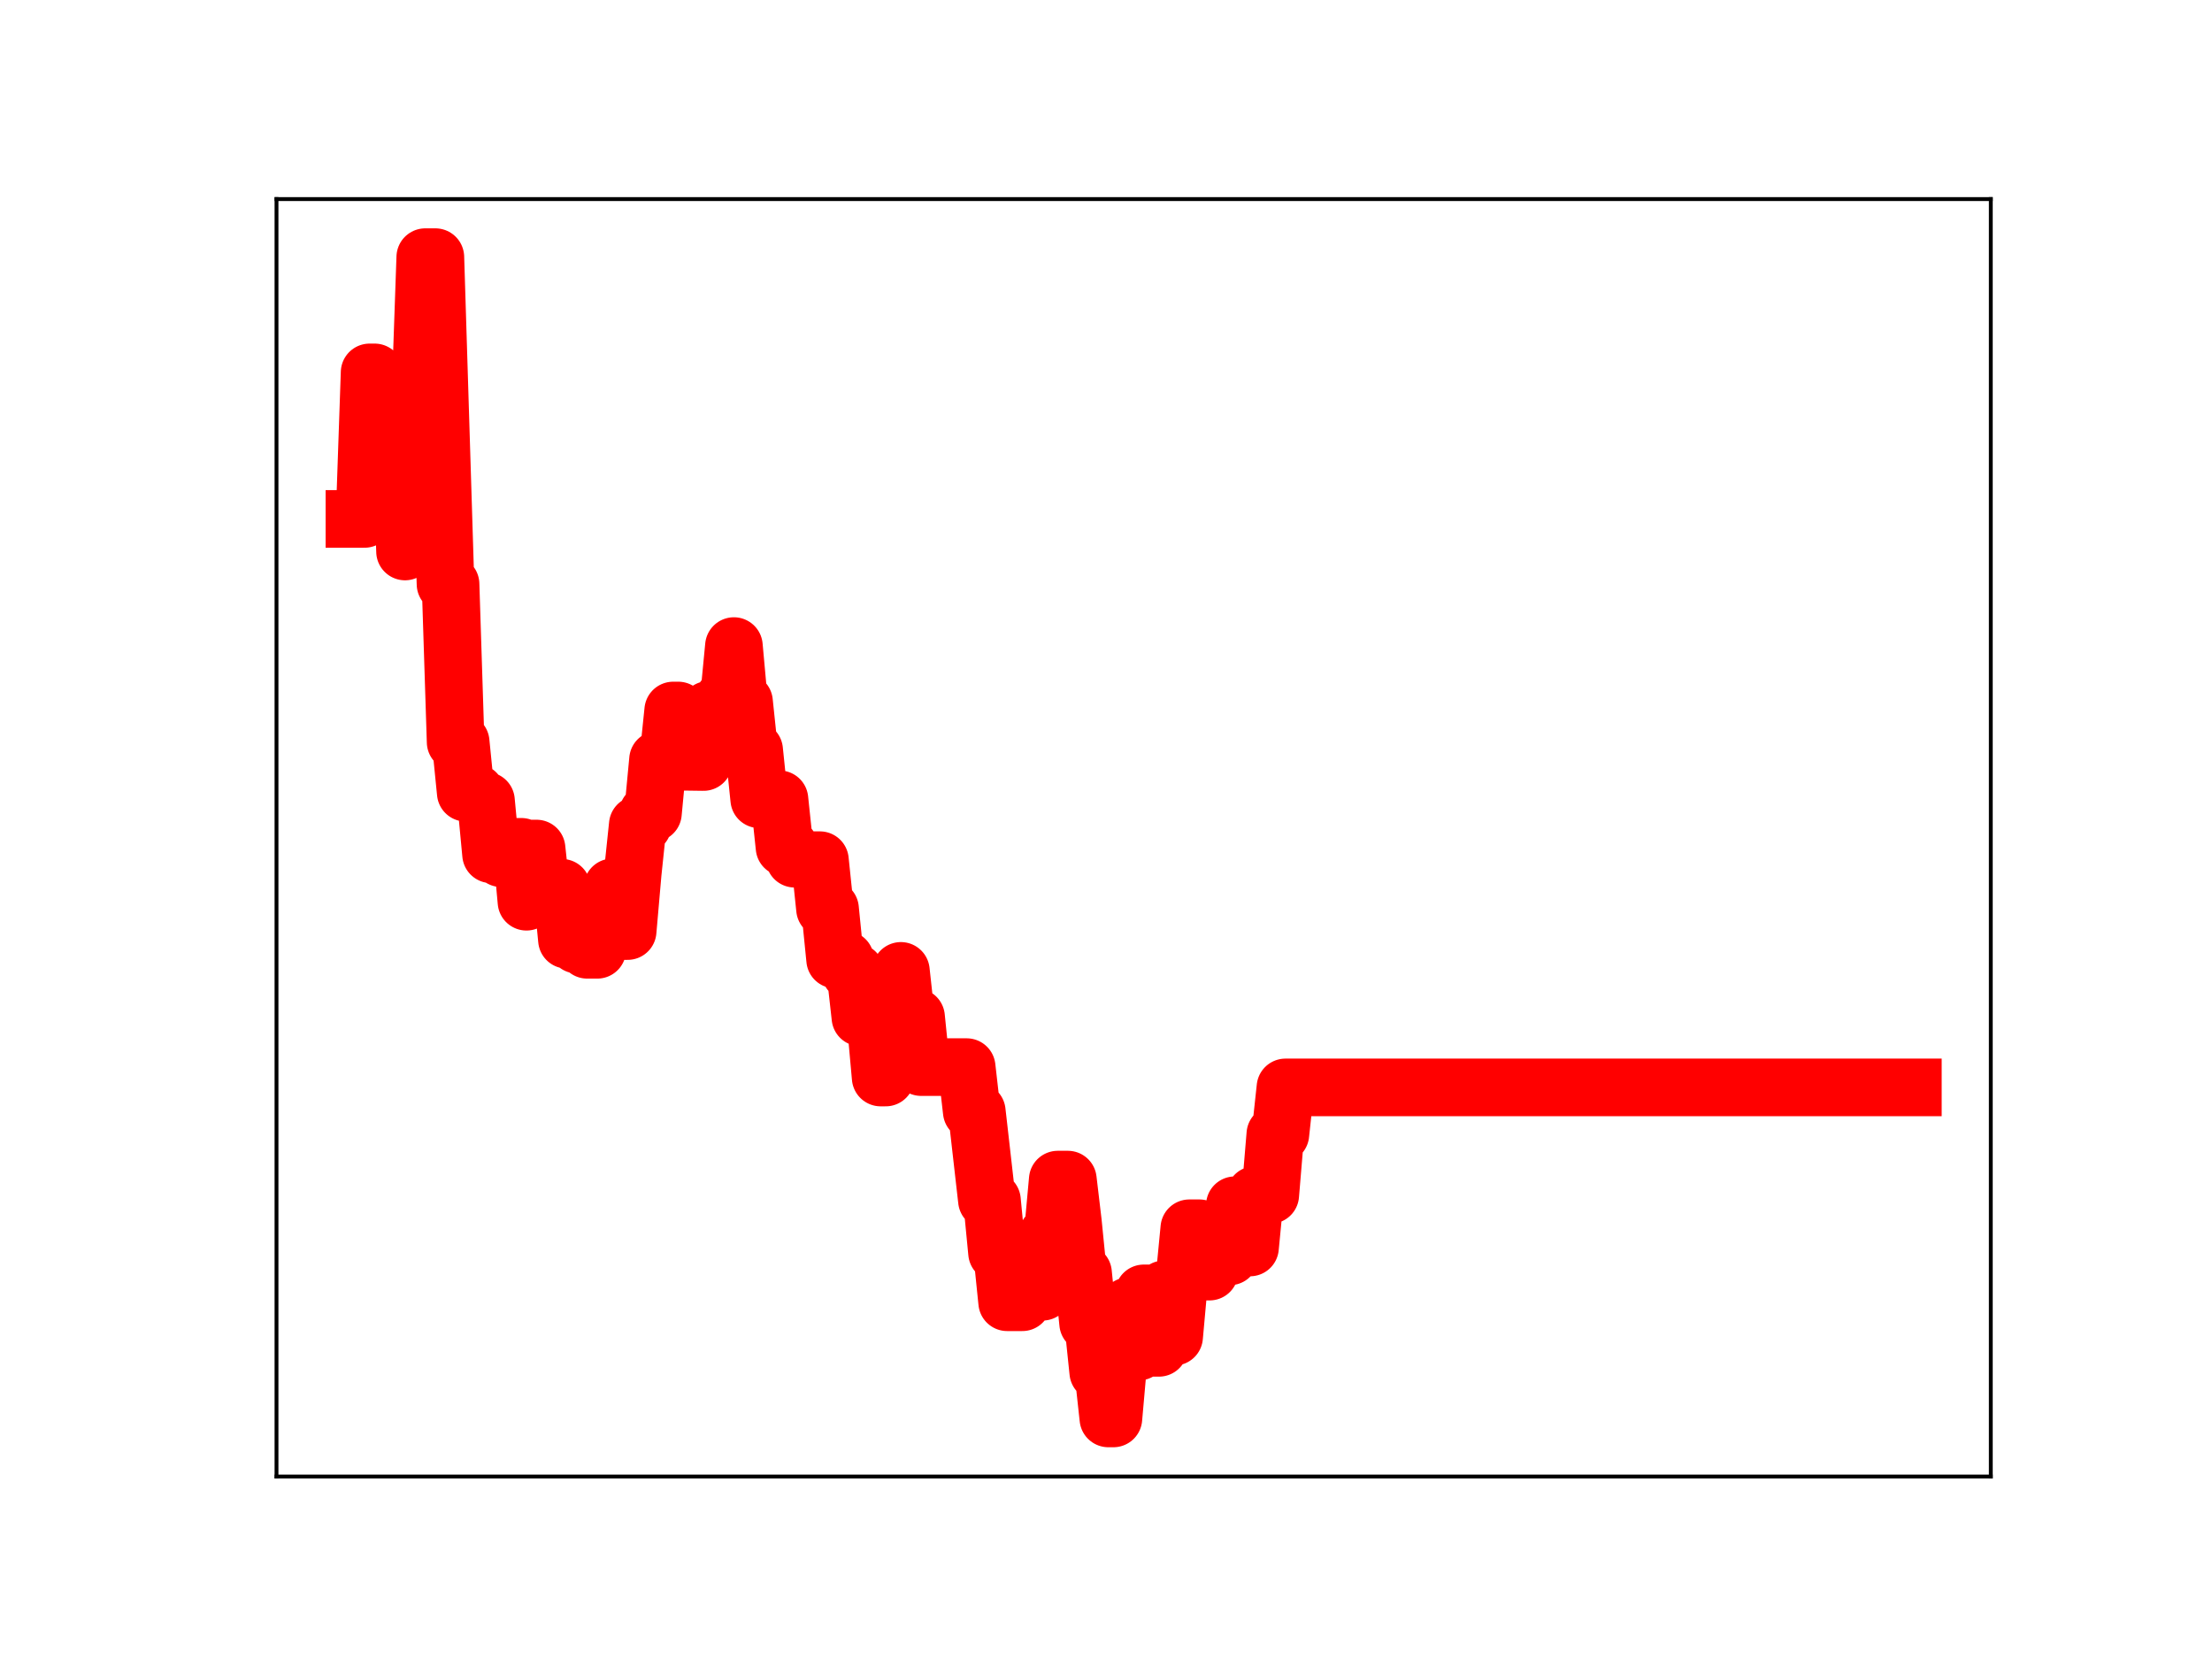 <?xml version="1.0" encoding="utf-8" standalone="no"?>
<!DOCTYPE svg PUBLIC "-//W3C//DTD SVG 1.1//EN"
  "http://www.w3.org/Graphics/SVG/1.1/DTD/svg11.dtd">
<!-- Created with matplotlib (https://matplotlib.org/) -->
<svg height="345.6pt" version="1.1" viewBox="0 0 460.8 345.6" width="460.8pt" xmlns="http://www.w3.org/2000/svg" xmlns:xlink="http://www.w3.org/1999/xlink">
 <defs>
  <style type="text/css">
*{stroke-linecap:butt;stroke-linejoin:round;}
  </style>
 </defs>
 <g id="figure_1">
  <g id="patch_1">
   <path d="M 0 345.6 
L 460.8 345.6 
L 460.8 0 
L 0 0 
z
" style="fill:#ffffff;"/>
  </g>
  <g id="axes_1">
   <g id="patch_2">
    <path d="M 57.6 307.584 
L 414.72 307.584 
L 414.72 41.472 
L 57.6 41.472 
z
" style="fill:#ffffff;"/>
   </g>
   <g id="line2d_1">
    <path clip-path="url(#p31c463247a)" d="M 73.833 108.104 
L 75.941 108.104 
L 76.995 77.575 
L 78.049 77.575 
L 79.103 79.746 
L 80.157 79.746 
L 81.211 82.389 
L 83.319 82.389 
L 84.373 114.888 
L 85.428 83.748 
L 87.536 83.748 
L 88.59 53.568 
L 90.698 53.568 
L 92.806 121.679 
L 93.86 121.679 
L 94.914 154.586 
L 95.968 154.586 
L 97.022 165.14 
L 99.13 165.14 
L 100.185 166.805 
L 101.239 166.805 
L 102.293 177.965 
L 103.347 177.965 
L 104.401 178.784 
L 106.509 178.784 
L 107.563 176.408 
L 108.617 176.408 
L 109.671 187.849 
L 110.725 176.765 
L 111.779 176.765 
L 112.833 186.544 
L 114.942 186.544 
L 115.996 184.937 
L 117.05 184.937 
L 118.104 195.776 
L 119.158 195.776 
L 120.212 196.798 
L 121.266 196.798 
L 122.32 197.862 
L 124.428 197.862 
L 125.482 187.213 
L 126.536 187.213 
L 127.59 184.849 
L 128.645 184.849 
L 129.699 193.958 
L 130.753 193.958 
L 131.807 181.879 
L 132.861 171.814 
L 133.915 171.814 
L 134.969 169.381 
L 136.023 169.381 
L 137.077 158.254 
L 139.185 158.254 
L 140.239 148.008 
L 141.293 148.008 
L 142.347 158.687 
L 146.564 158.743 
L 147.618 147.865 
L 149.726 147.865 
L 150.78 145.527 
L 151.834 145.527 
L 152.888 134.587 
L 153.942 146.207 
L 154.996 146.207 
L 156.05 156.275 
L 157.105 156.275 
L 158.159 166.506 
L 162.375 166.506 
L 163.429 176.518 
L 164.483 176.518 
L 165.537 178.886 
L 166.591 178.886 
L 167.645 179.191 
L 170.807 179.191 
L 171.862 189.332 
L 172.916 189.332 
L 173.97 199.89 
L 176.078 199.89 
L 177.132 202.503 
L 178.186 202.503 
L 179.24 211.948 
L 180.294 211.948 
L 181.348 212.805 
L 182.402 212.805 
L 183.456 224.47 
L 184.51 224.47 
L 185.564 212.986 
L 186.619 212.986 
L 187.673 202.251 
L 188.727 211.88 
L 190.835 211.88 
L 191.889 222.298 
L 201.376 222.298 
L 202.43 231.535 
L 203.484 231.535 
L 205.592 250.058 
L 206.646 250.058 
L 207.7 260.979 
L 208.754 260.979 
L 209.808 271.286 
L 212.97 271.286 
L 214.024 260.191 
L 215.079 260.191 
L 216.133 269.097 
L 217.187 269.097 
L 218.241 257.232 
L 219.295 257.232 
L 220.349 245.731 
L 222.457 245.731 
L 223.511 254.626 
L 224.565 265.201 
L 225.619 265.201 
L 226.673 275.652 
L 227.727 275.652 
L 228.781 285.821 
L 229.836 285.821 
L 230.89 295.488 
L 231.944 295.488 
L 232.998 283.516 
L 234.052 283.516 
L 235.106 272.086 
L 236.16 281.567 
L 237.214 281.567 
L 238.268 269.431 
L 239.322 269.431 
L 240.376 280.781 
L 241.43 280.781 
L 242.484 268.594 
L 243.539 268.594 
L 244.593 278.47 
L 245.647 266.778 
L 246.701 266.778 
L 247.755 255.868 
L 249.863 255.868 
L 250.917 264.903 
L 251.971 264.903 
L 253.025 260.939 
L 254.079 261.728 
L 256.187 261.728 
L 257.241 251.072 
L 259.35 251.072 
L 260.404 259.874 
L 261.458 248.929 
L 264.62 248.929 
L 265.674 236.287 
L 266.728 236.287 
L 267.782 226.525 
L 398.487 226.525 
L 398.487 226.525 
" style="fill:none;stroke:#ff0000;stroke-linecap:square;stroke-width:12;"/>
    <defs>
     <path d="M 0 3 
C 0.796 3 1.559 2.684 2.121 2.121 
C 2.684 1.559 3 0.796 3 0 
C 3 -0.796 2.684 -1.559 2.121 -2.121 
C 1.559 -2.684 0.796 -3 0 -3 
C -0.796 -3 -1.559 -2.684 -2.121 -2.121 
C -2.684 -1.559 -3 -0.796 -3 0 
C -3 0.796 -2.684 1.559 -2.121 2.121 
C -1.559 2.684 -0.796 3 0 3 
z
" id="m971fac75b4" style="stroke:#ff0000;"/>
    </defs>
    <g clip-path="url(#p31c463247a)">
     <use style="fill:#ff0000;stroke:#ff0000;" x="73.833" xlink:href="#m971fac75b4" y="108.104"/>
     <use style="fill:#ff0000;stroke:#ff0000;" x="74.887" xlink:href="#m971fac75b4" y="108.104"/>
     <use style="fill:#ff0000;stroke:#ff0000;" x="75.941" xlink:href="#m971fac75b4" y="108.104"/>
     <use style="fill:#ff0000;stroke:#ff0000;" x="76.995" xlink:href="#m971fac75b4" y="77.575"/>
     <use style="fill:#ff0000;stroke:#ff0000;" x="78.049" xlink:href="#m971fac75b4" y="77.575"/>
     <use style="fill:#ff0000;stroke:#ff0000;" x="79.103" xlink:href="#m971fac75b4" y="79.746"/>
     <use style="fill:#ff0000;stroke:#ff0000;" x="80.157" xlink:href="#m971fac75b4" y="79.746"/>
     <use style="fill:#ff0000;stroke:#ff0000;" x="81.211" xlink:href="#m971fac75b4" y="82.389"/>
     <use style="fill:#ff0000;stroke:#ff0000;" x="82.265" xlink:href="#m971fac75b4" y="82.389"/>
     <use style="fill:#ff0000;stroke:#ff0000;" x="83.319" xlink:href="#m971fac75b4" y="82.389"/>
     <use style="fill:#ff0000;stroke:#ff0000;" x="84.373" xlink:href="#m971fac75b4" y="114.888"/>
     <use style="fill:#ff0000;stroke:#ff0000;" x="85.428" xlink:href="#m971fac75b4" y="83.748"/>
     <use style="fill:#ff0000;stroke:#ff0000;" x="86.482" xlink:href="#m971fac75b4" y="83.748"/>
     <use style="fill:#ff0000;stroke:#ff0000;" x="87.536" xlink:href="#m971fac75b4" y="83.748"/>
     <use style="fill:#ff0000;stroke:#ff0000;" x="88.59" xlink:href="#m971fac75b4" y="53.568"/>
     <use style="fill:#ff0000;stroke:#ff0000;" x="89.644" xlink:href="#m971fac75b4" y="53.568"/>
     <use style="fill:#ff0000;stroke:#ff0000;" x="90.698" xlink:href="#m971fac75b4" y="53.568"/>
     <use style="fill:#ff0000;stroke:#ff0000;" x="91.752" xlink:href="#m971fac75b4" y="88.509"/>
     <use style="fill:#ff0000;stroke:#ff0000;" x="92.806" xlink:href="#m971fac75b4" y="121.679"/>
     <use style="fill:#ff0000;stroke:#ff0000;" x="93.86" xlink:href="#m971fac75b4" y="121.679"/>
     <use style="fill:#ff0000;stroke:#ff0000;" x="94.914" xlink:href="#m971fac75b4" y="154.586"/>
     <use style="fill:#ff0000;stroke:#ff0000;" x="95.968" xlink:href="#m971fac75b4" y="154.586"/>
     <use style="fill:#ff0000;stroke:#ff0000;" x="97.022" xlink:href="#m971fac75b4" y="165.14"/>
     <use style="fill:#ff0000;stroke:#ff0000;" x="98.076" xlink:href="#m971fac75b4" y="165.14"/>
     <use style="fill:#ff0000;stroke:#ff0000;" x="99.13" xlink:href="#m971fac75b4" y="165.14"/>
     <use style="fill:#ff0000;stroke:#ff0000;" x="100.185" xlink:href="#m971fac75b4" y="166.805"/>
     <use style="fill:#ff0000;stroke:#ff0000;" x="101.239" xlink:href="#m971fac75b4" y="166.805"/>
     <use style="fill:#ff0000;stroke:#ff0000;" x="102.293" xlink:href="#m971fac75b4" y="177.965"/>
     <use style="fill:#ff0000;stroke:#ff0000;" x="103.347" xlink:href="#m971fac75b4" y="177.965"/>
     <use style="fill:#ff0000;stroke:#ff0000;" x="104.401" xlink:href="#m971fac75b4" y="178.784"/>
     <use style="fill:#ff0000;stroke:#ff0000;" x="105.455" xlink:href="#m971fac75b4" y="178.784"/>
     <use style="fill:#ff0000;stroke:#ff0000;" x="106.509" xlink:href="#m971fac75b4" y="178.784"/>
     <use style="fill:#ff0000;stroke:#ff0000;" x="107.563" xlink:href="#m971fac75b4" y="176.408"/>
     <use style="fill:#ff0000;stroke:#ff0000;" x="108.617" xlink:href="#m971fac75b4" y="176.408"/>
     <use style="fill:#ff0000;stroke:#ff0000;" x="109.671" xlink:href="#m971fac75b4" y="187.849"/>
     <use style="fill:#ff0000;stroke:#ff0000;" x="110.725" xlink:href="#m971fac75b4" y="176.765"/>
     <use style="fill:#ff0000;stroke:#ff0000;" x="111.779" xlink:href="#m971fac75b4" y="176.765"/>
     <use style="fill:#ff0000;stroke:#ff0000;" x="112.833" xlink:href="#m971fac75b4" y="186.544"/>
     <use style="fill:#ff0000;stroke:#ff0000;" x="113.888" xlink:href="#m971fac75b4" y="186.544"/>
     <use style="fill:#ff0000;stroke:#ff0000;" x="114.942" xlink:href="#m971fac75b4" y="186.544"/>
     <use style="fill:#ff0000;stroke:#ff0000;" x="115.996" xlink:href="#m971fac75b4" y="184.937"/>
     <use style="fill:#ff0000;stroke:#ff0000;" x="117.05" xlink:href="#m971fac75b4" y="184.937"/>
     <use style="fill:#ff0000;stroke:#ff0000;" x="118.104" xlink:href="#m971fac75b4" y="195.776"/>
     <use style="fill:#ff0000;stroke:#ff0000;" x="119.158" xlink:href="#m971fac75b4" y="195.776"/>
     <use style="fill:#ff0000;stroke:#ff0000;" x="120.212" xlink:href="#m971fac75b4" y="196.798"/>
     <use style="fill:#ff0000;stroke:#ff0000;" x="121.266" xlink:href="#m971fac75b4" y="196.798"/>
     <use style="fill:#ff0000;stroke:#ff0000;" x="122.32" xlink:href="#m971fac75b4" y="197.862"/>
     <use style="fill:#ff0000;stroke:#ff0000;" x="123.374" xlink:href="#m971fac75b4" y="197.862"/>
     <use style="fill:#ff0000;stroke:#ff0000;" x="124.428" xlink:href="#m971fac75b4" y="197.862"/>
     <use style="fill:#ff0000;stroke:#ff0000;" x="125.482" xlink:href="#m971fac75b4" y="187.213"/>
     <use style="fill:#ff0000;stroke:#ff0000;" x="126.536" xlink:href="#m971fac75b4" y="187.213"/>
     <use style="fill:#ff0000;stroke:#ff0000;" x="127.59" xlink:href="#m971fac75b4" y="184.849"/>
     <use style="fill:#ff0000;stroke:#ff0000;" x="128.645" xlink:href="#m971fac75b4" y="184.849"/>
     <use style="fill:#ff0000;stroke:#ff0000;" x="129.699" xlink:href="#m971fac75b4" y="193.958"/>
     <use style="fill:#ff0000;stroke:#ff0000;" x="130.753" xlink:href="#m971fac75b4" y="193.958"/>
     <use style="fill:#ff0000;stroke:#ff0000;" x="131.807" xlink:href="#m971fac75b4" y="181.879"/>
     <use style="fill:#ff0000;stroke:#ff0000;" x="132.861" xlink:href="#m971fac75b4" y="171.814"/>
     <use style="fill:#ff0000;stroke:#ff0000;" x="133.915" xlink:href="#m971fac75b4" y="171.814"/>
     <use style="fill:#ff0000;stroke:#ff0000;" x="134.969" xlink:href="#m971fac75b4" y="169.381"/>
     <use style="fill:#ff0000;stroke:#ff0000;" x="136.023" xlink:href="#m971fac75b4" y="169.381"/>
     <use style="fill:#ff0000;stroke:#ff0000;" x="137.077" xlink:href="#m971fac75b4" y="158.254"/>
     <use style="fill:#ff0000;stroke:#ff0000;" x="138.131" xlink:href="#m971fac75b4" y="158.254"/>
     <use style="fill:#ff0000;stroke:#ff0000;" x="139.185" xlink:href="#m971fac75b4" y="158.254"/>
     <use style="fill:#ff0000;stroke:#ff0000;" x="140.239" xlink:href="#m971fac75b4" y="148.008"/>
     <use style="fill:#ff0000;stroke:#ff0000;" x="141.293" xlink:href="#m971fac75b4" y="148.008"/>
     <use style="fill:#ff0000;stroke:#ff0000;" x="142.347" xlink:href="#m971fac75b4" y="158.687"/>
     <use style="fill:#ff0000;stroke:#ff0000;" x="143.402" xlink:href="#m971fac75b4" y="158.687"/>
     <use style="fill:#ff0000;stroke:#ff0000;" x="144.456" xlink:href="#m971fac75b4" y="158.743"/>
     <use style="fill:#ff0000;stroke:#ff0000;" x="145.51" xlink:href="#m971fac75b4" y="158.743"/>
     <use style="fill:#ff0000;stroke:#ff0000;" x="146.564" xlink:href="#m971fac75b4" y="158.743"/>
     <use style="fill:#ff0000;stroke:#ff0000;" x="147.618" xlink:href="#m971fac75b4" y="147.865"/>
     <use style="fill:#ff0000;stroke:#ff0000;" x="148.672" xlink:href="#m971fac75b4" y="147.865"/>
     <use style="fill:#ff0000;stroke:#ff0000;" x="149.726" xlink:href="#m971fac75b4" y="147.865"/>
     <use style="fill:#ff0000;stroke:#ff0000;" x="150.78" xlink:href="#m971fac75b4" y="145.527"/>
     <use style="fill:#ff0000;stroke:#ff0000;" x="151.834" xlink:href="#m971fac75b4" y="145.527"/>
     <use style="fill:#ff0000;stroke:#ff0000;" x="152.888" xlink:href="#m971fac75b4" y="134.587"/>
     <use style="fill:#ff0000;stroke:#ff0000;" x="153.942" xlink:href="#m971fac75b4" y="146.207"/>
     <use style="fill:#ff0000;stroke:#ff0000;" x="154.996" xlink:href="#m971fac75b4" y="146.207"/>
     <use style="fill:#ff0000;stroke:#ff0000;" x="156.05" xlink:href="#m971fac75b4" y="156.275"/>
     <use style="fill:#ff0000;stroke:#ff0000;" x="157.105" xlink:href="#m971fac75b4" y="156.275"/>
     <use style="fill:#ff0000;stroke:#ff0000;" x="158.159" xlink:href="#m971fac75b4" y="166.506"/>
     <use style="fill:#ff0000;stroke:#ff0000;" x="159.213" xlink:href="#m971fac75b4" y="166.506"/>
     <use style="fill:#ff0000;stroke:#ff0000;" x="160.267" xlink:href="#m971fac75b4" y="166.506"/>
     <use style="fill:#ff0000;stroke:#ff0000;" x="161.321" xlink:href="#m971fac75b4" y="166.506"/>
     <use style="fill:#ff0000;stroke:#ff0000;" x="162.375" xlink:href="#m971fac75b4" y="166.506"/>
     <use style="fill:#ff0000;stroke:#ff0000;" x="163.429" xlink:href="#m971fac75b4" y="176.518"/>
     <use style="fill:#ff0000;stroke:#ff0000;" x="164.483" xlink:href="#m971fac75b4" y="176.518"/>
     <use style="fill:#ff0000;stroke:#ff0000;" x="165.537" xlink:href="#m971fac75b4" y="178.886"/>
     <use style="fill:#ff0000;stroke:#ff0000;" x="166.591" xlink:href="#m971fac75b4" y="178.886"/>
     <use style="fill:#ff0000;stroke:#ff0000;" x="167.645" xlink:href="#m971fac75b4" y="179.191"/>
     <use style="fill:#ff0000;stroke:#ff0000;" x="168.699" xlink:href="#m971fac75b4" y="179.191"/>
     <use style="fill:#ff0000;stroke:#ff0000;" x="169.753" xlink:href="#m971fac75b4" y="179.191"/>
     <use style="fill:#ff0000;stroke:#ff0000;" x="170.807" xlink:href="#m971fac75b4" y="179.191"/>
     <use style="fill:#ff0000;stroke:#ff0000;" x="171.862" xlink:href="#m971fac75b4" y="189.332"/>
     <use style="fill:#ff0000;stroke:#ff0000;" x="172.916" xlink:href="#m971fac75b4" y="189.332"/>
     <use style="fill:#ff0000;stroke:#ff0000;" x="173.97" xlink:href="#m971fac75b4" y="199.89"/>
     <use style="fill:#ff0000;stroke:#ff0000;" x="175.024" xlink:href="#m971fac75b4" y="199.89"/>
     <use style="fill:#ff0000;stroke:#ff0000;" x="176.078" xlink:href="#m971fac75b4" y="199.89"/>
     <use style="fill:#ff0000;stroke:#ff0000;" x="177.132" xlink:href="#m971fac75b4" y="202.503"/>
     <use style="fill:#ff0000;stroke:#ff0000;" x="178.186" xlink:href="#m971fac75b4" y="202.503"/>
     <use style="fill:#ff0000;stroke:#ff0000;" x="179.24" xlink:href="#m971fac75b4" y="211.948"/>
     <use style="fill:#ff0000;stroke:#ff0000;" x="180.294" xlink:href="#m971fac75b4" y="211.948"/>
     <use style="fill:#ff0000;stroke:#ff0000;" x="181.348" xlink:href="#m971fac75b4" y="212.805"/>
     <use style="fill:#ff0000;stroke:#ff0000;" x="182.402" xlink:href="#m971fac75b4" y="212.805"/>
     <use style="fill:#ff0000;stroke:#ff0000;" x="183.456" xlink:href="#m971fac75b4" y="224.47"/>
     <use style="fill:#ff0000;stroke:#ff0000;" x="184.51" xlink:href="#m971fac75b4" y="224.47"/>
     <use style="fill:#ff0000;stroke:#ff0000;" x="185.564" xlink:href="#m971fac75b4" y="212.986"/>
     <use style="fill:#ff0000;stroke:#ff0000;" x="186.619" xlink:href="#m971fac75b4" y="212.986"/>
     <use style="fill:#ff0000;stroke:#ff0000;" x="187.673" xlink:href="#m971fac75b4" y="202.251"/>
     <use style="fill:#ff0000;stroke:#ff0000;" x="188.727" xlink:href="#m971fac75b4" y="211.88"/>
     <use style="fill:#ff0000;stroke:#ff0000;" x="189.781" xlink:href="#m971fac75b4" y="211.88"/>
     <use style="fill:#ff0000;stroke:#ff0000;" x="190.835" xlink:href="#m971fac75b4" y="211.88"/>
     <use style="fill:#ff0000;stroke:#ff0000;" x="191.889" xlink:href="#m971fac75b4" y="222.298"/>
     <use style="fill:#ff0000;stroke:#ff0000;" x="192.943" xlink:href="#m971fac75b4" y="222.298"/>
     <use style="fill:#ff0000;stroke:#ff0000;" x="193.997" xlink:href="#m971fac75b4" y="222.298"/>
     <use style="fill:#ff0000;stroke:#ff0000;" x="195.051" xlink:href="#m971fac75b4" y="222.298"/>
     <use style="fill:#ff0000;stroke:#ff0000;" x="196.105" xlink:href="#m971fac75b4" y="222.298"/>
     <use style="fill:#ff0000;stroke:#ff0000;" x="197.159" xlink:href="#m971fac75b4" y="222.298"/>
     <use style="fill:#ff0000;stroke:#ff0000;" x="198.213" xlink:href="#m971fac75b4" y="222.298"/>
     <use style="fill:#ff0000;stroke:#ff0000;" x="199.267" xlink:href="#m971fac75b4" y="222.298"/>
     <use style="fill:#ff0000;stroke:#ff0000;" x="200.322" xlink:href="#m971fac75b4" y="222.298"/>
     <use style="fill:#ff0000;stroke:#ff0000;" x="201.376" xlink:href="#m971fac75b4" y="222.298"/>
     <use style="fill:#ff0000;stroke:#ff0000;" x="202.43" xlink:href="#m971fac75b4" y="231.535"/>
     <use style="fill:#ff0000;stroke:#ff0000;" x="203.484" xlink:href="#m971fac75b4" y="231.535"/>
     <use style="fill:#ff0000;stroke:#ff0000;" x="204.538" xlink:href="#m971fac75b4" y="240.706"/>
     <use style="fill:#ff0000;stroke:#ff0000;" x="205.592" xlink:href="#m971fac75b4" y="250.058"/>
     <use style="fill:#ff0000;stroke:#ff0000;" x="206.646" xlink:href="#m971fac75b4" y="250.058"/>
     <use style="fill:#ff0000;stroke:#ff0000;" x="207.7" xlink:href="#m971fac75b4" y="260.979"/>
     <use style="fill:#ff0000;stroke:#ff0000;" x="208.754" xlink:href="#m971fac75b4" y="260.979"/>
     <use style="fill:#ff0000;stroke:#ff0000;" x="209.808" xlink:href="#m971fac75b4" y="271.286"/>
     <use style="fill:#ff0000;stroke:#ff0000;" x="210.862" xlink:href="#m971fac75b4" y="271.286"/>
     <use style="fill:#ff0000;stroke:#ff0000;" x="211.916" xlink:href="#m971fac75b4" y="271.286"/>
     <use style="fill:#ff0000;stroke:#ff0000;" x="212.97" xlink:href="#m971fac75b4" y="271.286"/>
     <use style="fill:#ff0000;stroke:#ff0000;" x="214.024" xlink:href="#m971fac75b4" y="260.191"/>
     <use style="fill:#ff0000;stroke:#ff0000;" x="215.079" xlink:href="#m971fac75b4" y="260.191"/>
     <use style="fill:#ff0000;stroke:#ff0000;" x="216.133" xlink:href="#m971fac75b4" y="269.097"/>
     <use style="fill:#ff0000;stroke:#ff0000;" x="217.187" xlink:href="#m971fac75b4" y="269.097"/>
     <use style="fill:#ff0000;stroke:#ff0000;" x="218.241" xlink:href="#m971fac75b4" y="257.232"/>
     <use style="fill:#ff0000;stroke:#ff0000;" x="219.295" xlink:href="#m971fac75b4" y="257.232"/>
     <use style="fill:#ff0000;stroke:#ff0000;" x="220.349" xlink:href="#m971fac75b4" y="245.731"/>
     <use style="fill:#ff0000;stroke:#ff0000;" x="221.403" xlink:href="#m971fac75b4" y="245.731"/>
     <use style="fill:#ff0000;stroke:#ff0000;" x="222.457" xlink:href="#m971fac75b4" y="245.731"/>
     <use style="fill:#ff0000;stroke:#ff0000;" x="223.511" xlink:href="#m971fac75b4" y="254.626"/>
     <use style="fill:#ff0000;stroke:#ff0000;" x="224.565" xlink:href="#m971fac75b4" y="265.201"/>
     <use style="fill:#ff0000;stroke:#ff0000;" x="225.619" xlink:href="#m971fac75b4" y="265.201"/>
     <use style="fill:#ff0000;stroke:#ff0000;" x="226.673" xlink:href="#m971fac75b4" y="275.652"/>
     <use style="fill:#ff0000;stroke:#ff0000;" x="227.727" xlink:href="#m971fac75b4" y="275.652"/>
     <use style="fill:#ff0000;stroke:#ff0000;" x="228.781" xlink:href="#m971fac75b4" y="285.821"/>
     <use style="fill:#ff0000;stroke:#ff0000;" x="229.836" xlink:href="#m971fac75b4" y="285.821"/>
     <use style="fill:#ff0000;stroke:#ff0000;" x="230.89" xlink:href="#m971fac75b4" y="295.488"/>
     <use style="fill:#ff0000;stroke:#ff0000;" x="231.944" xlink:href="#m971fac75b4" y="295.488"/>
     <use style="fill:#ff0000;stroke:#ff0000;" x="232.998" xlink:href="#m971fac75b4" y="283.516"/>
     <use style="fill:#ff0000;stroke:#ff0000;" x="234.052" xlink:href="#m971fac75b4" y="283.516"/>
     <use style="fill:#ff0000;stroke:#ff0000;" x="235.106" xlink:href="#m971fac75b4" y="272.086"/>
     <use style="fill:#ff0000;stroke:#ff0000;" x="236.16" xlink:href="#m971fac75b4" y="281.567"/>
     <use style="fill:#ff0000;stroke:#ff0000;" x="237.214" xlink:href="#m971fac75b4" y="281.567"/>
     <use style="fill:#ff0000;stroke:#ff0000;" x="238.268" xlink:href="#m971fac75b4" y="269.431"/>
     <use style="fill:#ff0000;stroke:#ff0000;" x="239.322" xlink:href="#m971fac75b4" y="269.431"/>
     <use style="fill:#ff0000;stroke:#ff0000;" x="240.376" xlink:href="#m971fac75b4" y="280.781"/>
     <use style="fill:#ff0000;stroke:#ff0000;" x="241.43" xlink:href="#m971fac75b4" y="280.781"/>
     <use style="fill:#ff0000;stroke:#ff0000;" x="242.484" xlink:href="#m971fac75b4" y="268.594"/>
     <use style="fill:#ff0000;stroke:#ff0000;" x="243.539" xlink:href="#m971fac75b4" y="268.594"/>
     <use style="fill:#ff0000;stroke:#ff0000;" x="244.593" xlink:href="#m971fac75b4" y="278.47"/>
     <use style="fill:#ff0000;stroke:#ff0000;" x="245.647" xlink:href="#m971fac75b4" y="266.778"/>
     <use style="fill:#ff0000;stroke:#ff0000;" x="246.701" xlink:href="#m971fac75b4" y="266.778"/>
     <use style="fill:#ff0000;stroke:#ff0000;" x="247.755" xlink:href="#m971fac75b4" y="255.868"/>
     <use style="fill:#ff0000;stroke:#ff0000;" x="248.809" xlink:href="#m971fac75b4" y="255.868"/>
     <use style="fill:#ff0000;stroke:#ff0000;" x="249.863" xlink:href="#m971fac75b4" y="255.868"/>
     <use style="fill:#ff0000;stroke:#ff0000;" x="250.917" xlink:href="#m971fac75b4" y="264.903"/>
     <use style="fill:#ff0000;stroke:#ff0000;" x="251.971" xlink:href="#m971fac75b4" y="264.903"/>
     <use style="fill:#ff0000;stroke:#ff0000;" x="253.025" xlink:href="#m971fac75b4" y="260.939"/>
     <use style="fill:#ff0000;stroke:#ff0000;" x="254.079" xlink:href="#m971fac75b4" y="261.728"/>
     <use style="fill:#ff0000;stroke:#ff0000;" x="255.133" xlink:href="#m971fac75b4" y="261.728"/>
     <use style="fill:#ff0000;stroke:#ff0000;" x="256.187" xlink:href="#m971fac75b4" y="261.728"/>
     <use style="fill:#ff0000;stroke:#ff0000;" x="257.241" xlink:href="#m971fac75b4" y="251.072"/>
     <use style="fill:#ff0000;stroke:#ff0000;" x="258.296" xlink:href="#m971fac75b4" y="251.072"/>
     <use style="fill:#ff0000;stroke:#ff0000;" x="259.35" xlink:href="#m971fac75b4" y="251.072"/>
     <use style="fill:#ff0000;stroke:#ff0000;" x="260.404" xlink:href="#m971fac75b4" y="259.874"/>
     <use style="fill:#ff0000;stroke:#ff0000;" x="261.458" xlink:href="#m971fac75b4" y="248.929"/>
     <use style="fill:#ff0000;stroke:#ff0000;" x="262.512" xlink:href="#m971fac75b4" y="248.929"/>
     <use style="fill:#ff0000;stroke:#ff0000;" x="263.566" xlink:href="#m971fac75b4" y="248.929"/>
     <use style="fill:#ff0000;stroke:#ff0000;" x="264.62" xlink:href="#m971fac75b4" y="248.929"/>
     <use style="fill:#ff0000;stroke:#ff0000;" x="265.674" xlink:href="#m971fac75b4" y="236.287"/>
     <use style="fill:#ff0000;stroke:#ff0000;" x="266.728" xlink:href="#m971fac75b4" y="236.287"/>
     <use style="fill:#ff0000;stroke:#ff0000;" x="267.782" xlink:href="#m971fac75b4" y="226.525"/>
     <use style="fill:#ff0000;stroke:#ff0000;" x="268.836" xlink:href="#m971fac75b4" y="226.525"/>
     <use style="fill:#ff0000;stroke:#ff0000;" x="269.89" xlink:href="#m971fac75b4" y="226.525"/>
     <use style="fill:#ff0000;stroke:#ff0000;" x="270.944" xlink:href="#m971fac75b4" y="226.525"/>
     <use style="fill:#ff0000;stroke:#ff0000;" x="271.998" xlink:href="#m971fac75b4" y="226.525"/>
     <use style="fill:#ff0000;stroke:#ff0000;" x="273.053" xlink:href="#m971fac75b4" y="226.525"/>
     <use style="fill:#ff0000;stroke:#ff0000;" x="274.107" xlink:href="#m971fac75b4" y="226.525"/>
     <use style="fill:#ff0000;stroke:#ff0000;" x="275.161" xlink:href="#m971fac75b4" y="226.525"/>
     <use style="fill:#ff0000;stroke:#ff0000;" x="276.215" xlink:href="#m971fac75b4" y="226.525"/>
     <use style="fill:#ff0000;stroke:#ff0000;" x="277.269" xlink:href="#m971fac75b4" y="226.525"/>
     <use style="fill:#ff0000;stroke:#ff0000;" x="278.323" xlink:href="#m971fac75b4" y="226.525"/>
     <use style="fill:#ff0000;stroke:#ff0000;" x="279.377" xlink:href="#m971fac75b4" y="226.525"/>
     <use style="fill:#ff0000;stroke:#ff0000;" x="280.431" xlink:href="#m971fac75b4" y="226.525"/>
     <use style="fill:#ff0000;stroke:#ff0000;" x="281.485" xlink:href="#m971fac75b4" y="226.525"/>
     <use style="fill:#ff0000;stroke:#ff0000;" x="282.539" xlink:href="#m971fac75b4" y="226.525"/>
     <use style="fill:#ff0000;stroke:#ff0000;" x="283.593" xlink:href="#m971fac75b4" y="226.525"/>
     <use style="fill:#ff0000;stroke:#ff0000;" x="284.647" xlink:href="#m971fac75b4" y="226.525"/>
     <use style="fill:#ff0000;stroke:#ff0000;" x="285.701" xlink:href="#m971fac75b4" y="226.525"/>
     <use style="fill:#ff0000;stroke:#ff0000;" x="286.756" xlink:href="#m971fac75b4" y="226.525"/>
     <use style="fill:#ff0000;stroke:#ff0000;" x="287.81" xlink:href="#m971fac75b4" y="226.525"/>
     <use style="fill:#ff0000;stroke:#ff0000;" x="288.864" xlink:href="#m971fac75b4" y="226.525"/>
     <use style="fill:#ff0000;stroke:#ff0000;" x="289.918" xlink:href="#m971fac75b4" y="226.525"/>
     <use style="fill:#ff0000;stroke:#ff0000;" x="290.972" xlink:href="#m971fac75b4" y="226.525"/>
     <use style="fill:#ff0000;stroke:#ff0000;" x="292.026" xlink:href="#m971fac75b4" y="226.525"/>
     <use style="fill:#ff0000;stroke:#ff0000;" x="293.08" xlink:href="#m971fac75b4" y="226.525"/>
     <use style="fill:#ff0000;stroke:#ff0000;" x="294.134" xlink:href="#m971fac75b4" y="226.525"/>
     <use style="fill:#ff0000;stroke:#ff0000;" x="295.188" xlink:href="#m971fac75b4" y="226.525"/>
     <use style="fill:#ff0000;stroke:#ff0000;" x="296.242" xlink:href="#m971fac75b4" y="226.525"/>
     <use style="fill:#ff0000;stroke:#ff0000;" x="297.296" xlink:href="#m971fac75b4" y="226.525"/>
     <use style="fill:#ff0000;stroke:#ff0000;" x="298.35" xlink:href="#m971fac75b4" y="226.525"/>
     <use style="fill:#ff0000;stroke:#ff0000;" x="299.404" xlink:href="#m971fac75b4" y="226.525"/>
     <use style="fill:#ff0000;stroke:#ff0000;" x="300.458" xlink:href="#m971fac75b4" y="226.525"/>
     <use style="fill:#ff0000;stroke:#ff0000;" x="301.513" xlink:href="#m971fac75b4" y="226.525"/>
     <use style="fill:#ff0000;stroke:#ff0000;" x="302.567" xlink:href="#m971fac75b4" y="226.525"/>
     <use style="fill:#ff0000;stroke:#ff0000;" x="303.621" xlink:href="#m971fac75b4" y="226.525"/>
     <use style="fill:#ff0000;stroke:#ff0000;" x="304.675" xlink:href="#m971fac75b4" y="226.525"/>
     <use style="fill:#ff0000;stroke:#ff0000;" x="305.729" xlink:href="#m971fac75b4" y="226.525"/>
     <use style="fill:#ff0000;stroke:#ff0000;" x="306.783" xlink:href="#m971fac75b4" y="226.525"/>
     <use style="fill:#ff0000;stroke:#ff0000;" x="307.837" xlink:href="#m971fac75b4" y="226.525"/>
     <use style="fill:#ff0000;stroke:#ff0000;" x="308.891" xlink:href="#m971fac75b4" y="226.525"/>
     <use style="fill:#ff0000;stroke:#ff0000;" x="309.945" xlink:href="#m971fac75b4" y="226.525"/>
     <use style="fill:#ff0000;stroke:#ff0000;" x="310.999" xlink:href="#m971fac75b4" y="226.525"/>
     <use style="fill:#ff0000;stroke:#ff0000;" x="312.053" xlink:href="#m971fac75b4" y="226.525"/>
     <use style="fill:#ff0000;stroke:#ff0000;" x="313.107" xlink:href="#m971fac75b4" y="226.525"/>
     <use style="fill:#ff0000;stroke:#ff0000;" x="314.161" xlink:href="#m971fac75b4" y="226.525"/>
     <use style="fill:#ff0000;stroke:#ff0000;" x="315.215" xlink:href="#m971fac75b4" y="226.525"/>
     <use style="fill:#ff0000;stroke:#ff0000;" x="316.27" xlink:href="#m971fac75b4" y="226.525"/>
     <use style="fill:#ff0000;stroke:#ff0000;" x="317.324" xlink:href="#m971fac75b4" y="226.525"/>
     <use style="fill:#ff0000;stroke:#ff0000;" x="318.378" xlink:href="#m971fac75b4" y="226.525"/>
     <use style="fill:#ff0000;stroke:#ff0000;" x="319.432" xlink:href="#m971fac75b4" y="226.525"/>
     <use style="fill:#ff0000;stroke:#ff0000;" x="320.486" xlink:href="#m971fac75b4" y="226.525"/>
     <use style="fill:#ff0000;stroke:#ff0000;" x="321.54" xlink:href="#m971fac75b4" y="226.525"/>
     <use style="fill:#ff0000;stroke:#ff0000;" x="322.594" xlink:href="#m971fac75b4" y="226.525"/>
     <use style="fill:#ff0000;stroke:#ff0000;" x="323.648" xlink:href="#m971fac75b4" y="226.525"/>
     <use style="fill:#ff0000;stroke:#ff0000;" x="324.702" xlink:href="#m971fac75b4" y="226.525"/>
     <use style="fill:#ff0000;stroke:#ff0000;" x="325.756" xlink:href="#m971fac75b4" y="226.525"/>
     <use style="fill:#ff0000;stroke:#ff0000;" x="326.81" xlink:href="#m971fac75b4" y="226.525"/>
     <use style="fill:#ff0000;stroke:#ff0000;" x="327.864" xlink:href="#m971fac75b4" y="226.525"/>
     <use style="fill:#ff0000;stroke:#ff0000;" x="328.918" xlink:href="#m971fac75b4" y="226.525"/>
     <use style="fill:#ff0000;stroke:#ff0000;" x="329.973" xlink:href="#m971fac75b4" y="226.525"/>
     <use style="fill:#ff0000;stroke:#ff0000;" x="331.027" xlink:href="#m971fac75b4" y="226.525"/>
     <use style="fill:#ff0000;stroke:#ff0000;" x="332.081" xlink:href="#m971fac75b4" y="226.525"/>
     <use style="fill:#ff0000;stroke:#ff0000;" x="333.135" xlink:href="#m971fac75b4" y="226.525"/>
     <use style="fill:#ff0000;stroke:#ff0000;" x="334.189" xlink:href="#m971fac75b4" y="226.525"/>
     <use style="fill:#ff0000;stroke:#ff0000;" x="335.243" xlink:href="#m971fac75b4" y="226.525"/>
     <use style="fill:#ff0000;stroke:#ff0000;" x="336.297" xlink:href="#m971fac75b4" y="226.525"/>
     <use style="fill:#ff0000;stroke:#ff0000;" x="337.351" xlink:href="#m971fac75b4" y="226.525"/>
     <use style="fill:#ff0000;stroke:#ff0000;" x="338.405" xlink:href="#m971fac75b4" y="226.525"/>
     <use style="fill:#ff0000;stroke:#ff0000;" x="339.459" xlink:href="#m971fac75b4" y="226.525"/>
     <use style="fill:#ff0000;stroke:#ff0000;" x="340.513" xlink:href="#m971fac75b4" y="226.525"/>
     <use style="fill:#ff0000;stroke:#ff0000;" x="341.567" xlink:href="#m971fac75b4" y="226.525"/>
     <use style="fill:#ff0000;stroke:#ff0000;" x="342.621" xlink:href="#m971fac75b4" y="226.525"/>
     <use style="fill:#ff0000;stroke:#ff0000;" x="343.675" xlink:href="#m971fac75b4" y="226.525"/>
     <use style="fill:#ff0000;stroke:#ff0000;" x="344.73" xlink:href="#m971fac75b4" y="226.525"/>
     <use style="fill:#ff0000;stroke:#ff0000;" x="345.784" xlink:href="#m971fac75b4" y="226.525"/>
     <use style="fill:#ff0000;stroke:#ff0000;" x="346.838" xlink:href="#m971fac75b4" y="226.525"/>
     <use style="fill:#ff0000;stroke:#ff0000;" x="347.892" xlink:href="#m971fac75b4" y="226.525"/>
     <use style="fill:#ff0000;stroke:#ff0000;" x="348.946" xlink:href="#m971fac75b4" y="226.525"/>
     <use style="fill:#ff0000;stroke:#ff0000;" x="350" xlink:href="#m971fac75b4" y="226.525"/>
     <use style="fill:#ff0000;stroke:#ff0000;" x="351.054" xlink:href="#m971fac75b4" y="226.525"/>
     <use style="fill:#ff0000;stroke:#ff0000;" x="352.108" xlink:href="#m971fac75b4" y="226.525"/>
     <use style="fill:#ff0000;stroke:#ff0000;" x="353.162" xlink:href="#m971fac75b4" y="226.525"/>
     <use style="fill:#ff0000;stroke:#ff0000;" x="354.216" xlink:href="#m971fac75b4" y="226.525"/>
     <use style="fill:#ff0000;stroke:#ff0000;" x="355.27" xlink:href="#m971fac75b4" y="226.525"/>
     <use style="fill:#ff0000;stroke:#ff0000;" x="356.324" xlink:href="#m971fac75b4" y="226.525"/>
     <use style="fill:#ff0000;stroke:#ff0000;" x="357.378" xlink:href="#m971fac75b4" y="226.525"/>
     <use style="fill:#ff0000;stroke:#ff0000;" x="358.432" xlink:href="#m971fac75b4" y="226.525"/>
     <use style="fill:#ff0000;stroke:#ff0000;" x="359.487" xlink:href="#m971fac75b4" y="226.525"/>
     <use style="fill:#ff0000;stroke:#ff0000;" x="360.541" xlink:href="#m971fac75b4" y="226.525"/>
     <use style="fill:#ff0000;stroke:#ff0000;" x="361.595" xlink:href="#m971fac75b4" y="226.525"/>
     <use style="fill:#ff0000;stroke:#ff0000;" x="362.649" xlink:href="#m971fac75b4" y="226.525"/>
     <use style="fill:#ff0000;stroke:#ff0000;" x="363.703" xlink:href="#m971fac75b4" y="226.525"/>
     <use style="fill:#ff0000;stroke:#ff0000;" x="364.757" xlink:href="#m971fac75b4" y="226.525"/>
     <use style="fill:#ff0000;stroke:#ff0000;" x="365.811" xlink:href="#m971fac75b4" y="226.525"/>
     <use style="fill:#ff0000;stroke:#ff0000;" x="366.865" xlink:href="#m971fac75b4" y="226.525"/>
     <use style="fill:#ff0000;stroke:#ff0000;" x="367.919" xlink:href="#m971fac75b4" y="226.525"/>
     <use style="fill:#ff0000;stroke:#ff0000;" x="368.973" xlink:href="#m971fac75b4" y="226.525"/>
     <use style="fill:#ff0000;stroke:#ff0000;" x="370.027" xlink:href="#m971fac75b4" y="226.525"/>
     <use style="fill:#ff0000;stroke:#ff0000;" x="371.081" xlink:href="#m971fac75b4" y="226.525"/>
     <use style="fill:#ff0000;stroke:#ff0000;" x="372.135" xlink:href="#m971fac75b4" y="226.525"/>
     <use style="fill:#ff0000;stroke:#ff0000;" x="373.19" xlink:href="#m971fac75b4" y="226.525"/>
     <use style="fill:#ff0000;stroke:#ff0000;" x="374.244" xlink:href="#m971fac75b4" y="226.525"/>
     <use style="fill:#ff0000;stroke:#ff0000;" x="375.298" xlink:href="#m971fac75b4" y="226.525"/>
     <use style="fill:#ff0000;stroke:#ff0000;" x="376.352" xlink:href="#m971fac75b4" y="226.525"/>
     <use style="fill:#ff0000;stroke:#ff0000;" x="377.406" xlink:href="#m971fac75b4" y="226.525"/>
     <use style="fill:#ff0000;stroke:#ff0000;" x="378.46" xlink:href="#m971fac75b4" y="226.525"/>
     <use style="fill:#ff0000;stroke:#ff0000;" x="379.514" xlink:href="#m971fac75b4" y="226.525"/>
     <use style="fill:#ff0000;stroke:#ff0000;" x="380.568" xlink:href="#m971fac75b4" y="226.525"/>
     <use style="fill:#ff0000;stroke:#ff0000;" x="381.622" xlink:href="#m971fac75b4" y="226.525"/>
     <use style="fill:#ff0000;stroke:#ff0000;" x="382.676" xlink:href="#m971fac75b4" y="226.525"/>
     <use style="fill:#ff0000;stroke:#ff0000;" x="383.73" xlink:href="#m971fac75b4" y="226.525"/>
     <use style="fill:#ff0000;stroke:#ff0000;" x="384.784" xlink:href="#m971fac75b4" y="226.525"/>
     <use style="fill:#ff0000;stroke:#ff0000;" x="385.838" xlink:href="#m971fac75b4" y="226.525"/>
     <use style="fill:#ff0000;stroke:#ff0000;" x="386.892" xlink:href="#m971fac75b4" y="226.525"/>
     <use style="fill:#ff0000;stroke:#ff0000;" x="387.947" xlink:href="#m971fac75b4" y="226.525"/>
     <use style="fill:#ff0000;stroke:#ff0000;" x="389.001" xlink:href="#m971fac75b4" y="226.525"/>
     <use style="fill:#ff0000;stroke:#ff0000;" x="390.055" xlink:href="#m971fac75b4" y="226.525"/>
     <use style="fill:#ff0000;stroke:#ff0000;" x="391.109" xlink:href="#m971fac75b4" y="226.525"/>
     <use style="fill:#ff0000;stroke:#ff0000;" x="392.163" xlink:href="#m971fac75b4" y="226.525"/>
     <use style="fill:#ff0000;stroke:#ff0000;" x="393.217" xlink:href="#m971fac75b4" y="226.525"/>
     <use style="fill:#ff0000;stroke:#ff0000;" x="394.271" xlink:href="#m971fac75b4" y="226.525"/>
     <use style="fill:#ff0000;stroke:#ff0000;" x="395.325" xlink:href="#m971fac75b4" y="226.525"/>
     <use style="fill:#ff0000;stroke:#ff0000;" x="396.379" xlink:href="#m971fac75b4" y="226.525"/>
     <use style="fill:#ff0000;stroke:#ff0000;" x="397.433" xlink:href="#m971fac75b4" y="226.525"/>
     <use style="fill:#ff0000;stroke:#ff0000;" x="398.487" xlink:href="#m971fac75b4" y="226.525"/>
    </g>
   </g>
   <g id="patch_3">
    <path d="M 57.6 307.584 
L 57.6 41.472 
" style="fill:none;stroke:#000000;stroke-linecap:square;stroke-linejoin:miter;stroke-width:0.8;"/>
   </g>
   <g id="patch_4">
    <path d="M 414.72 307.584 
L 414.72 41.472 
" style="fill:none;stroke:#000000;stroke-linecap:square;stroke-linejoin:miter;stroke-width:0.8;"/>
   </g>
   <g id="patch_5">
    <path d="M 57.6 307.584 
L 414.72 307.584 
" style="fill:none;stroke:#000000;stroke-linecap:square;stroke-linejoin:miter;stroke-width:0.8;"/>
   </g>
   <g id="patch_6">
    <path d="M 57.6 41.472 
L 414.72 41.472 
" style="fill:none;stroke:#000000;stroke-linecap:square;stroke-linejoin:miter;stroke-width:0.8;"/>
   </g>
  </g>
 </g>
 <defs>
  <clipPath id="p31c463247a">
   <rect height="266.112" width="357.12" x="57.6" y="41.472"/>
  </clipPath>
 </defs>
</svg>
